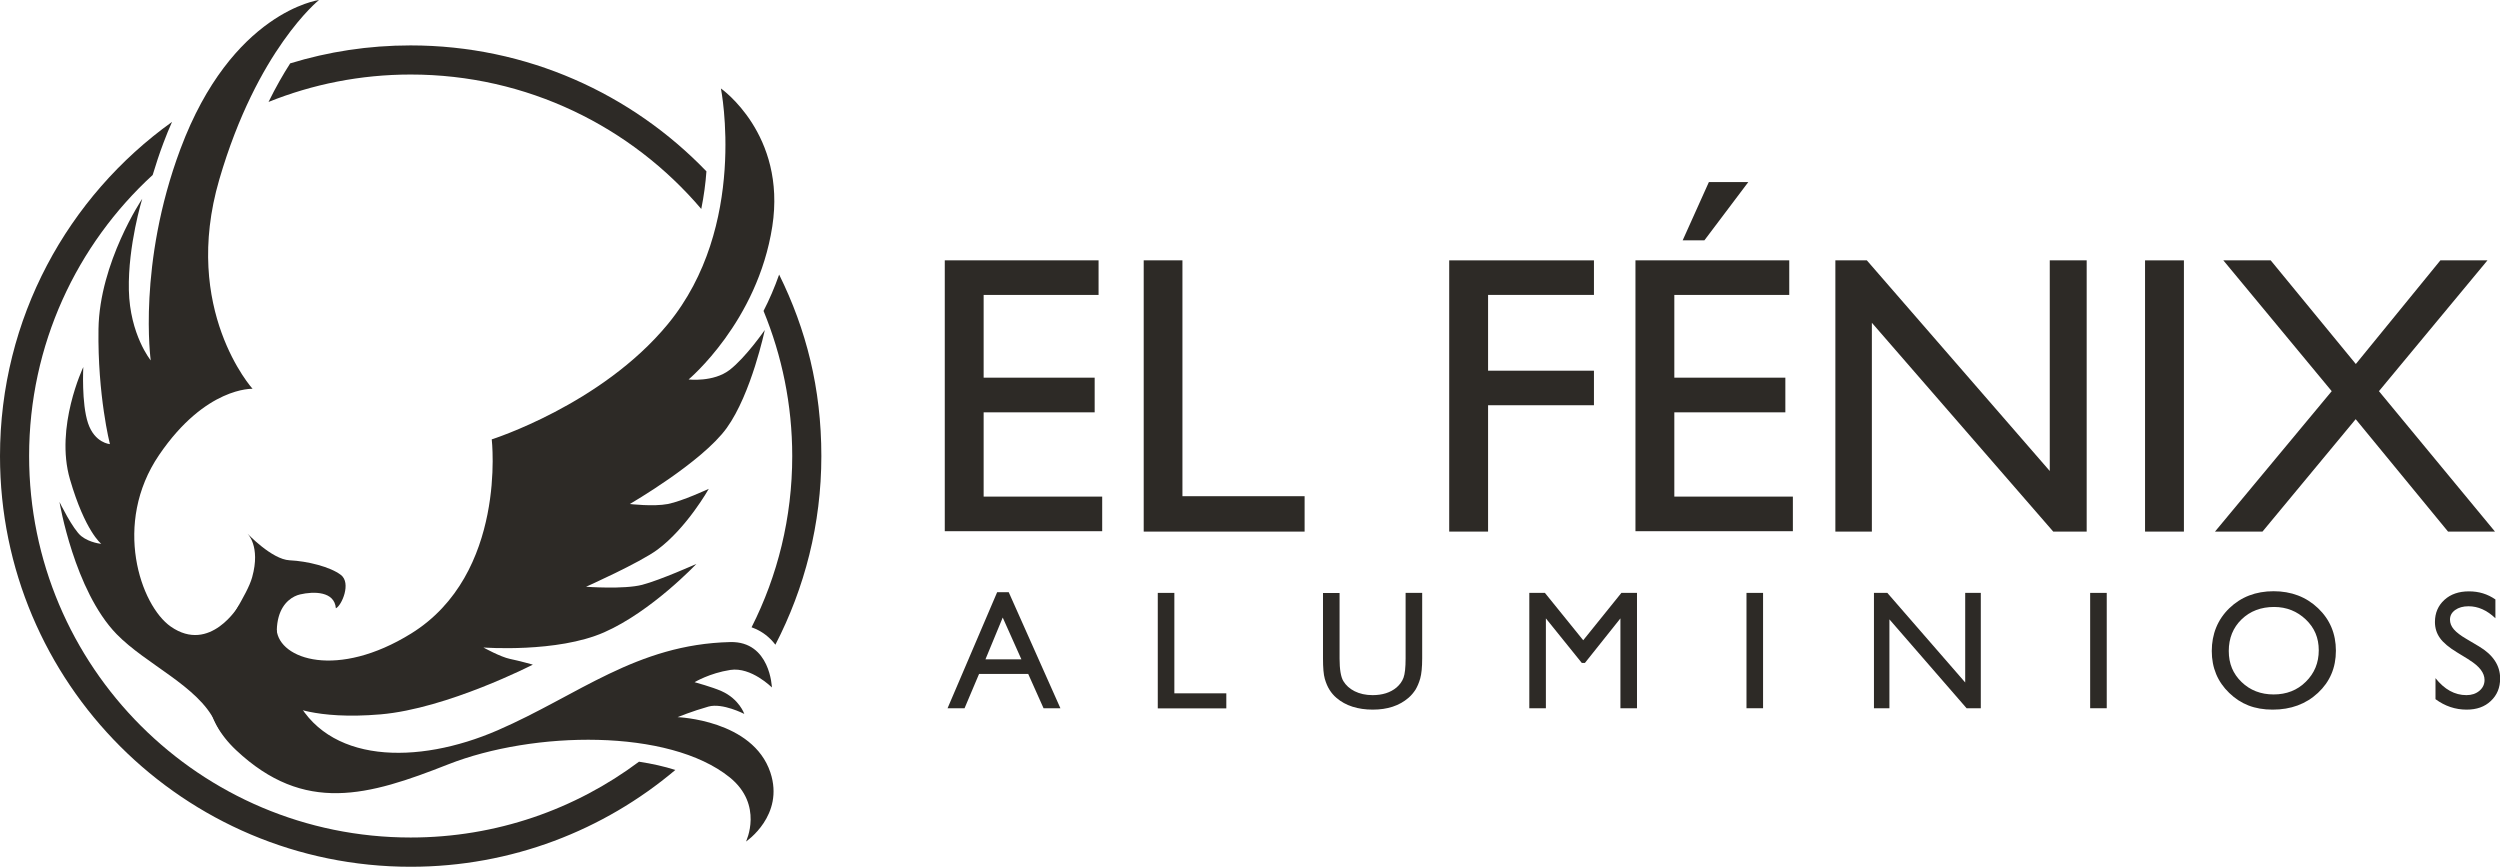 <?xml version="1.0" encoding="UTF-8"?><svg id="Layer_2" xmlns="http://www.w3.org/2000/svg" viewBox="0 0 179.46 62.22"><defs><style>.cls-1{fill:#2d2a26;}</style></defs><g id="Capa_1"><g><path class="cls-1" d="M24.12,43.66c.41-.2,1.11-1.81,.35-2.39s-2.39-.99-3.68-1.05c-1.28-.06-3.04-1.93-3.04-1.93,0,0,.98,.89,.35,3.15-.73,2.62-6.05,7.79-1.15,12.41,4.91,4.61,9.49,3.28,15.22,1.02,6.13-2.41,15.84-2.59,20.21,.93,2.45,1.98,1.17,4.61,1.17,4.61,0,0,2.78-1.87,1.75-4.96-1.26-3.78-6.66-3.97-6.66-3.97,0,0,1.05-.43,2.22-.76,1-.28,2.57,.53,2.57,.53,0,0-.36-1.07-1.64-1.64-.65-.29-1.93-.64-1.93-.64,0,0,1.07-.65,2.57-.88s2.98,1.26,2.98,1.26c0,0-.11-3.33-2.99-3.26-6.74,.16-10.91,3.82-16.69,6.33s-12.33,2.42-14.61-2.53c-2.55-5.53-.57-6.99,.42-7.22s2.47-.23,2.57,.99Z"/><path class="cls-1" d="M20.65,50.6s1.9,1.09,6.67,.68c4.78-.41,10.93-3.57,10.93-3.57,0,0-.96-.27-1.64-.41s-1.91-.82-1.91-.82c0,0,5.29,.4,8.67-1.09,3.41-1.5,6.62-4.91,6.62-4.91,0,0-2.59,1.16-3.89,1.5s-4.03,.14-4.03,.14c0,0,3.83-1.71,5.12-2.66,2.12-1.57,3.69-4.37,3.69-4.37,0,0-1.91,.89-2.94,1.09s-2.73,0-2.73,0c0,0,5.19-3,6.96-5.46,1.77-2.46,2.73-7.03,2.73-7.03,0,0-1.37,1.98-2.53,2.87s-2.94,.68-2.94,.68c0,0,4.95-4.13,6.01-10.99,1.02-6.62-3.69-9.9-3.69-9.9,0,0,1.98,9.9-3.82,16.93-4.76,5.77-12.63,8.26-12.63,8.26,0,0,1.12,9.66-5.79,13.94-5.28,3.27-9.46,1.86-9.65-.27-2.12,1.16,.76,5.39,.76,5.39Z"/><path class="cls-1" d="M17.14,43.48s-2.05,3.47-4.88,1.5c-2.18-1.52-4.19-7.4-.84-12.32,3.34-4.91,6.71-4.75,6.71-4.75,0,0-5.12-5.67-2.39-15.02C18.46,3.55,22.9,0,22.9,0c0,0-6.26,.83-9.95,10.7-3.09,8.27-2.13,15.17-2.13,15.17,0,0-1.5-1.84-1.57-5.05-.07-3.21,.96-6.55,.96-6.55,0,0-3.07,4.57-3.14,9.35-.07,4.78,.82,8.26,.82,8.26,0,0-1.09-.07-1.57-1.5-.48-1.43-.34-4.03-.34-4.03,0,0-2.05,4.3-.96,8.05,1.09,3.75,2.25,4.64,2.25,4.64,0,0-.82-.07-1.43-.55s-1.57-2.46-1.57-2.46c0,0,1.06,6.36,4.1,9.49,2.12,2.18,5.85,3.73,7.07,6.29,1.17,2.45,3.17,1.83,3.17,1.83l-1.46-10.17Z"/><path class="cls-1" d="M67.82,18.69h11.04v2.48h-8.25v5.94h7.97v2.49h-7.97v6.05h8.51v2.48h-11.3V18.69Z"/><path class="cls-1" d="M82.09,18.69h2.79v16.93h8.77v2.54h-11.55V18.69Z"/><path class="cls-1" d="M104.04,18.69h10.38v2.48h-7.6v5.44h7.6v2.48h-7.6v9.07h-2.79V18.69Z"/><path class="cls-1" d="M117.4,18.69h11.04v2.48h-8.25v5.94h7.97v2.49h-7.97v6.05h8.51v2.48h-11.3V18.69Zm8.1-5.62l-3.15,4.18h-1.56l1.88-4.18h2.83Z"/><path class="cls-1" d="M147.14,18.69h2.65v19.47h-2.4l-13.02-14.99v14.99h-2.62V18.69h2.26l13.13,15.12v-15.12Z"/><path class="cls-1" d="M153.98,18.69h2.79v19.47h-2.79V18.69Z"/><path class="cls-1" d="M175.19,18.69h3.37l-7.79,9.39,8.33,10.08h-3.37l-6.63-8.07-6.69,8.07h-3.41l8.38-10.08-7.78-9.39h3.4l6.11,7.44,6.07-7.44Z"/><path class="cls-1" d="M71.58,42.51h.83l3.71,8.33h-1.21l-1.1-2.46h-3.53l-1.04,2.46h-1.22l3.56-8.33Zm1.74,4.82l-1.34-3-1.24,3h2.58Z"/><path class="cls-1" d="M83.11,42.56h1.19v7.21h3.73v1.08h-4.92v-8.28Z"/><path class="cls-1" d="M100.9,42.56h1.19v4.7c0,.64-.05,1.12-.14,1.44-.09,.32-.21,.59-.34,.81-.14,.21-.3,.41-.5,.58-.66,.57-1.51,.85-2.57,.85s-1.95-.28-2.6-.84c-.2-.17-.37-.37-.5-.58-.14-.22-.25-.48-.34-.79s-.13-.8-.13-1.47v-4.69h1.19v4.7c0,.78,.09,1.32,.27,1.62s.45,.55,.81,.73c.36,.18,.79,.28,1.29,.28,.7,0,1.28-.18,1.72-.55,.23-.2,.4-.43,.5-.7,.1-.27,.15-.73,.15-1.38v-4.7Z"/><path class="cls-1" d="M116.4,42.56h1.11v8.28h-1.19v-6.45l-2.55,3.2h-.22l-2.58-3.2v6.45h-1.19v-8.28h1.12l2.75,3.4,2.74-3.4Z"/><path class="cls-1" d="M125.37,42.56h1.19v8.28h-1.19v-8.28Z"/><path class="cls-1" d="M141.06,42.56h1.13v8.28h-1.02l-5.54-6.38v6.38h-1.11v-8.28h.96l5.59,6.43v-6.43Z"/><path class="cls-1" d="M150.04,42.56h1.19v8.28h-1.19v-8.28Z"/><path class="cls-1" d="M163.2,42.44c1.28,0,2.35,.41,3.2,1.22,.85,.81,1.28,1.83,1.28,3.05s-.43,2.23-1.29,3.03c-.86,.8-1.94,1.2-3.25,1.2s-2.29-.4-3.12-1.2c-.83-.8-1.25-1.8-1.25-3.01s.42-2.26,1.26-3.07,1.9-1.22,3.18-1.22Zm.05,1.13c-.95,0-1.73,.3-2.34,.89s-.92,1.35-.92,2.27,.31,1.64,.92,2.23,1.38,.89,2.3,.89,1.7-.3,2.31-.91c.62-.61,.93-1.36,.93-2.26s-.31-1.62-.93-2.21-1.38-.9-2.28-.9Z"/><path class="cls-1" d="M177.26,47.37l-.9-.55c-.57-.35-.97-.68-1.21-1.02-.24-.33-.36-.72-.36-1.15,0-.65,.23-1.18,.68-1.59,.45-.41,1.04-.61,1.76-.61s1.33,.19,1.9,.58v1.35c-.6-.57-1.24-.86-1.93-.86-.39,0-.71,.09-.96,.27-.25,.18-.37,.41-.37,.69,0,.25,.09,.48,.28,.7s.48,.44,.89,.68l.91,.54c1.01,.6,1.52,1.37,1.52,2.3,0,.66-.22,1.2-.67,1.62-.44,.42-1.02,.62-1.73,.62-.82,0-1.56-.25-2.24-.75v-1.51c.64,.81,1.38,1.22,2.22,1.22,.37,0,.68-.1,.93-.31s.37-.47,.37-.78c0-.5-.36-.98-1.09-1.43Z"/><path class="cls-1" d="M19.27,7.32c3.16-1.27,6.6-1.97,10.21-1.97,8.36,0,15.84,3.75,20.86,9.65,.19-.94,.31-1.85,.37-2.7-5.36-5.57-12.89-9.04-21.24-9.04-3.01,0-5.91,.45-8.64,1.29-.5,.78-1.03,1.7-1.56,2.78Z"/><path class="cls-1" d="M45.88,54.67c-4.57,3.42-10.25,5.45-16.4,5.45-15.13,0-27.39-12.26-27.39-27.39,0-7.98,3.42-15.17,8.87-20.17,.23-.76,.48-1.53,.78-2.32,.19-.52,.4-1.01,.61-1.49C4.87,14.11,0,22.85,0,32.74c0,16.28,13.2,29.48,29.48,29.48,7.24,0,13.87-2.62,19-6.95-.79-.25-1.67-.45-2.6-.59Z"/><path class="cls-1" d="M53.95,45.03c.74,.26,1.3,.71,1.71,1.25,2.1-4.06,3.3-8.66,3.3-13.54s-1.09-9.1-3.03-13.03c-.33,.94-.71,1.81-1.12,2.61,1.32,3.21,2.06,6.73,2.06,10.42,0,4.42-1.05,8.6-2.92,12.29Z"/></g></g></svg>